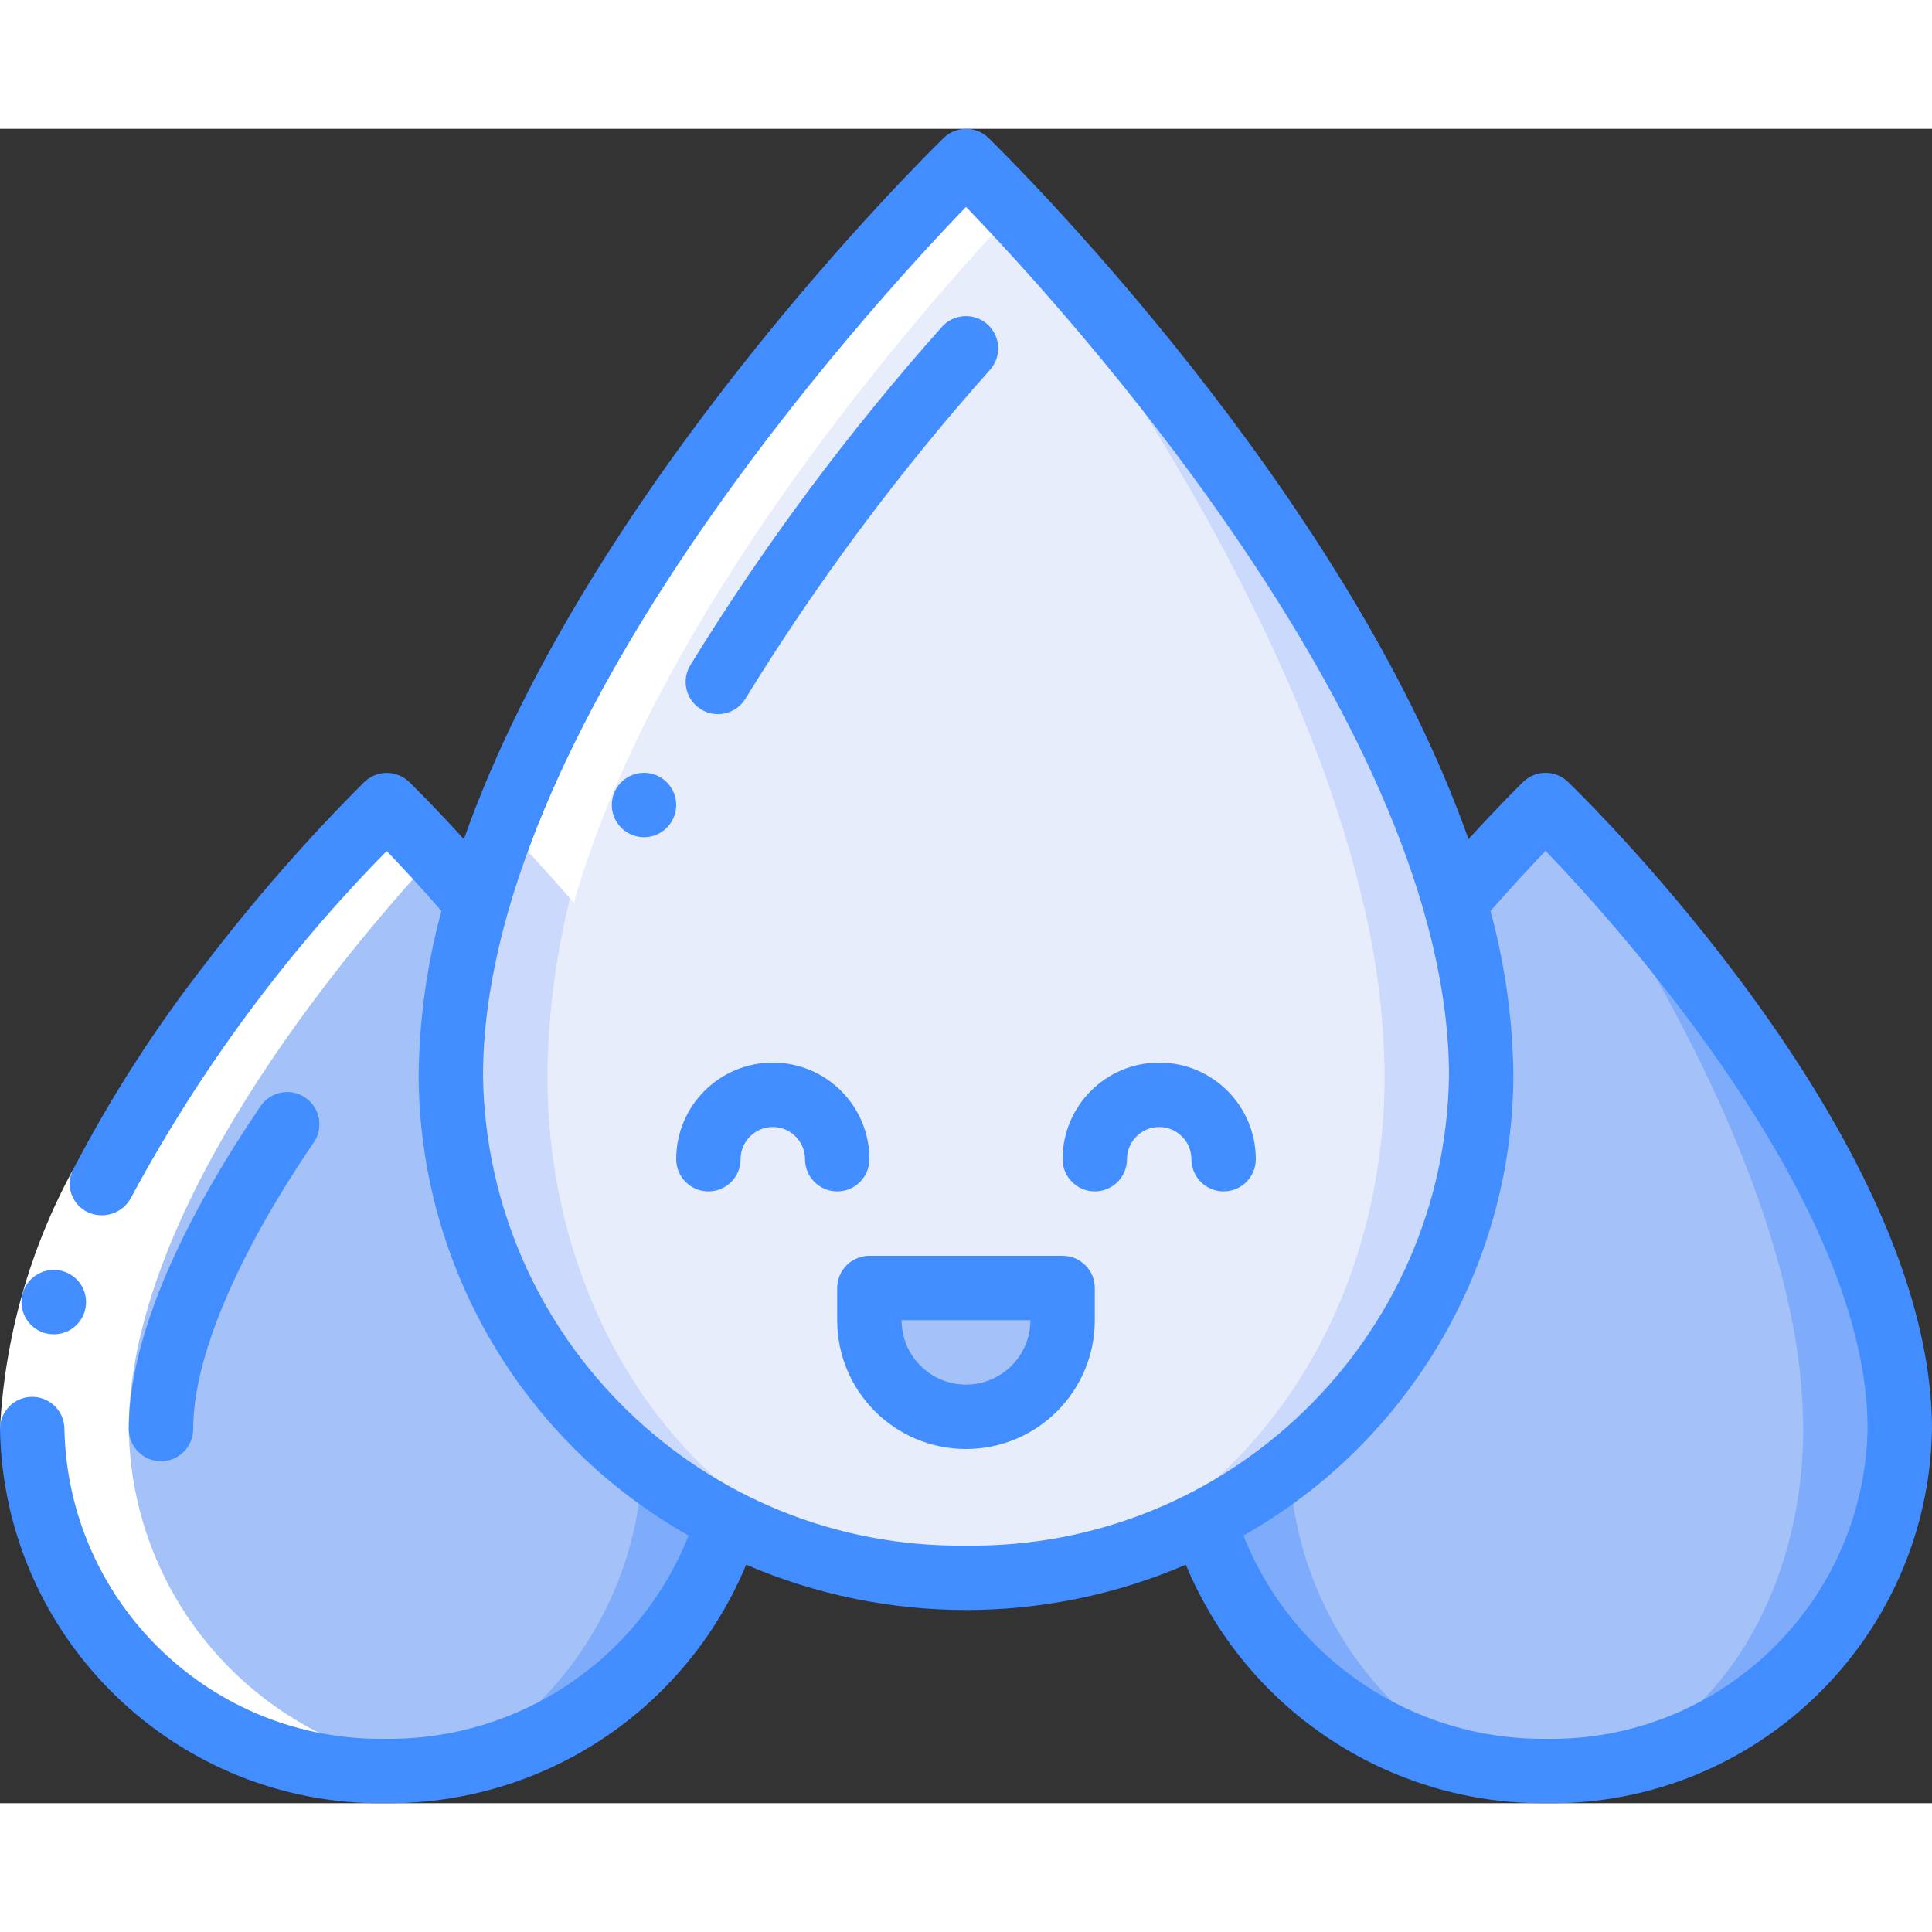 <svg height="512" viewBox="0 0 60 52" width="512" xmlns="http://www.w3.org/2000/svg"><rect x="0" y="0" width="60" height="52" fill="#333333" stroke="none"/><g id="Page-1" fill="none" fill-rule="evenodd"><g id="030---Raindrops" fill-rule="nonzero"><path id="Shape" d="m22.59 43.23c-1.348 4.475-5.399 7.593-10.07 7.75-.17.01-.35.02-.52.02-5.969.103-10.893-4.651-11-10.62 0-8.49 10.32-18.72 10.97-19.35l.03-.03.02.02c.17.17 1.31 1.29 2.8 3.02-.08.29-.16.59-.23.88-.381 1.47-.579 2.981-.59 4.5.009 4.741 2.204 9.213 5.95 12.12.822.649 1.706 1.216 2.64 1.69z" fill="#7facfa"/><path id="Shape" d="m59 40.38c-.107 5.969-5.031 10.723-11 10.62-.17 0-.35-.01-.52-.02-4.671-.157-8.722-3.275-10.07-7.75.934-.474 1.818-1.041 2.64-1.69 3.746-2.907 5.941-7.379 5.95-12.12-.011-1.519-.209-3.03-.59-4.5-.07-.29-.15-.59-.23-.88 1.49-1.73 2.63-2.85 2.8-3.02l.02-.02.03.03c.65.63 10.97 10.86 10.97 19.35z" fill="#7facfa"/><path id="Shape" d="m56 40.38c0 4.09-1.74 7.64-4.3 9.41-1.079.775-2.371 1.198-3.7 1.21-.17 0-.35-.01-.52-.02-1.146-.11-2.243-.521-3.18-1.19-2.559-1.993-4.113-5.01-4.25-8.25 3.746-2.907 5.941-7.379 5.95-12.12-.011-1.519-.209-3.03-.59-4.5 1.33-2.21 2.42-3.7 2.57-3.9l.02-.02.03.03c.39.54 5.99 8.17 7.56 15.68.263 1.206.4 2.436.41 3.67z" fill="#a4c2f7"/><path id="Shape" d="m19.95 41.54c-.137 3.24-1.691 6.257-4.25 8.25-.937.669-2.034 1.08-3.18 1.19-.17.01-.35.02-.52.02-1.329-.012-2.621-.435-3.7-1.21-2.56-1.77-4.3-5.32-4.3-9.41.01-1.234.147-2.464.41-3.67 1.57-7.51 7.17-15.14 7.56-15.68l.03-.03.02.02c.15.2 1.24 1.69 2.57 3.9-.381 1.47-.579 2.981-.59 4.5.009 4.741 2.204 9.213 5.95 12.12z" fill="#a4c2f7"/><path id="Shape" d="m46 29.42c-.029 5.855-3.351 11.195-8.59 13.81-4.658 2.359-10.162 2.359-14.82 0-5.239-2.615-8.561-7.955-8.59-13.81.022-1.823.298-3.634.82-5.38 3.26-11.43 15.18-23.04 15.18-23.04s11.92 11.61 15.18 23.04c.522 1.746.798 3.557.82 5.38z" fill="#cad9fc"/><path id="Shape" d="m43 29.42c0 6-2.827 11.21-6.979 13.81-3.667 2.36-8.375 2.36-12.042 0-4.152-2.6-6.979-7.81-6.979-13.81.016-1.813.24-3.618.666-5.38 2.649-11.43 12.334-23.04 12.334-23.04s9.685 11.61 12.334 23.04c.426 1.762.65 3.567.666 5.38z" fill="#e8edfc"/><path id="Shape" d="m27 36h6v1c0 1.657-1.343 3-3 3s-3-1.343-3-3z" fill="#a4c2f7"/><path id="Shape" d="m30 1s-10.3 10.04-14.37 20.638c.508.524 1.282 1.348 2.19 2.4 2.546-8.924 10.373-17.96 13.68-21.49-.928-.991-1.5-1.548-1.5-1.548z" fill="#fff"/><path id="Shape" d="m4 40.38c0-6.734 6.488-14.557 9.5-17.822-.8-.871-1.364-1.424-1.478-1.538-.026-.026-.013-.027-.05.01-.652.63-10.972 10.86-10.972 19.35.107 5.969 5.031 10.723 11 10.62.505-.002 1.01-.039 1.51-.109-5.359-.62-9.428-5.117-9.51-10.511z" fill="#fff"/><path id="Shape" d="m2.281 32.3 1.784.9c-1.213 2.21-1.919 4.663-2.065 7.18h-2c.143-2.831.923-5.592 2.281-8.08z" fill="#fff"/><g fill="#428dff"><path id="Shape" d="m21.782 18.036c.228.136.5.177.757.112.257-.065.478-.229.615-.456 2.226-3.62 4.767-7.036 7.594-10.209.237-.268.313-.642.2-.981-.114-.339-.399-.592-.75-.664-.351-.071-.713.05-.95.318-2.908 3.266-5.523 6.782-7.813 10.508-.136.228-.176.501-.111.758.065.257.23.478.458.614z"/><path id="Shape" d="m6 40.38c0-2.18 1.325-5.34 3.73-8.88.213-.295.248-.683.093-1.012-.155-.329-.477-.548-.841-.571-.363-.023-.71.153-.906.46-1.859 2.735-4.076 6.695-4.076 10.003 0 .552.448 1 1 1s1-.448 1-1z"/><path id="Shape" d="m1.673 37.438c-.552.003-1.002-.443-1.005-.995s.443-1.002.995-1.005h.01c.552 0 1 .448 1 1s-.448 1-1 1z"/><path id="Shape" d="m48.694 20.281c-.387-.374-1.002-.374-1.389 0-.037.036-.7.683-1.7 1.779-3.854-10.908-14.364-21.247-14.905-21.776-.388-.377-1.006-.377-1.394 0-.544.529-11.054 10.869-14.9 21.776-1-1.1-1.668-1.743-1.7-1.779-.387-.371-.998-.371-1.385 0h-.005l-.021.022c-1.766 1.767-3.411 3.651-4.926 5.637-1.553 1.992-2.921 4.12-4.088 6.36-.127.235-.152.513-.068.767.084.254.268.463.51.577.493.232 1.082.039 1.342-.441 2.124-3.95 4.799-7.577 7.944-10.773.425.442 1.016 1.076 1.7 1.859-.454 1.672-.692 3.395-.709 5.128.034 5.916 3.233 11.36 8.384 14.27-1.523 3.841-5.252 6.35-9.384 6.313-5.415.097-9.887-4.205-10-9.62 0-.552-.448-1-1-1s-1 .448-1 1c.114 6.519 5.481 11.716 12 11.62 4.883.031 9.3-2.897 11.173-7.407 4.358 1.876 9.296 1.876 13.654 0 1.873 4.51 6.29 7.438 11.173 7.407 6.519.096 11.886-5.101 12-11.62 0-9.08-10.844-19.654-11.306-20.099zm-33.694 9.136c0-10.753 11.955-23.835 15-26.992 3.045 3.155 15 16.231 15 26.992-.126 8.164-6.835 14.687-15 14.583-8.165.104-14.874-6.419-15-14.583zm33 20.583c-4.132.037-7.861-2.472-9.384-6.313 5.151-2.91 8.35-8.354 8.384-14.27-.018-1.732-.257-3.454-.712-5.125.687-.783 1.287-1.426 1.712-1.868 2.371 2.47 10 10.961 10 17.956-.113 5.415-4.585 9.717-10 9.62z"/><path id="Shape" d="m27 32c0-1.657-1.343-3-3-3s-3 1.343-3 3c0 .552.448 1 1 1s1-.448 1-1 .448-1 1-1 1 .448 1 1 .448 1 1 1 1-.448 1-1z"/><path id="Shape" d="m36 29c-1.657 0-3 1.343-3 3 0 .552.448 1 1 1s1-.448 1-1 .448-1 1-1 1 .448 1 1 .448 1 1 1 1-.448 1-1c0-1.657-1.343-3-3-3z"/><path id="Shape" d="m33 35h-6c-.552 0-1 .448-1 1v1c0 2.209 1.791 4 4 4s4-1.791 4-4v-1c0-.552-.448-1-1-1zm-3 4c-1.105 0-2-.895-2-2h4c0 1.105-.895 2-2 2z"/><circle id="Oval" cx="20" cy="21" r="1"/></g></g></g></svg>
